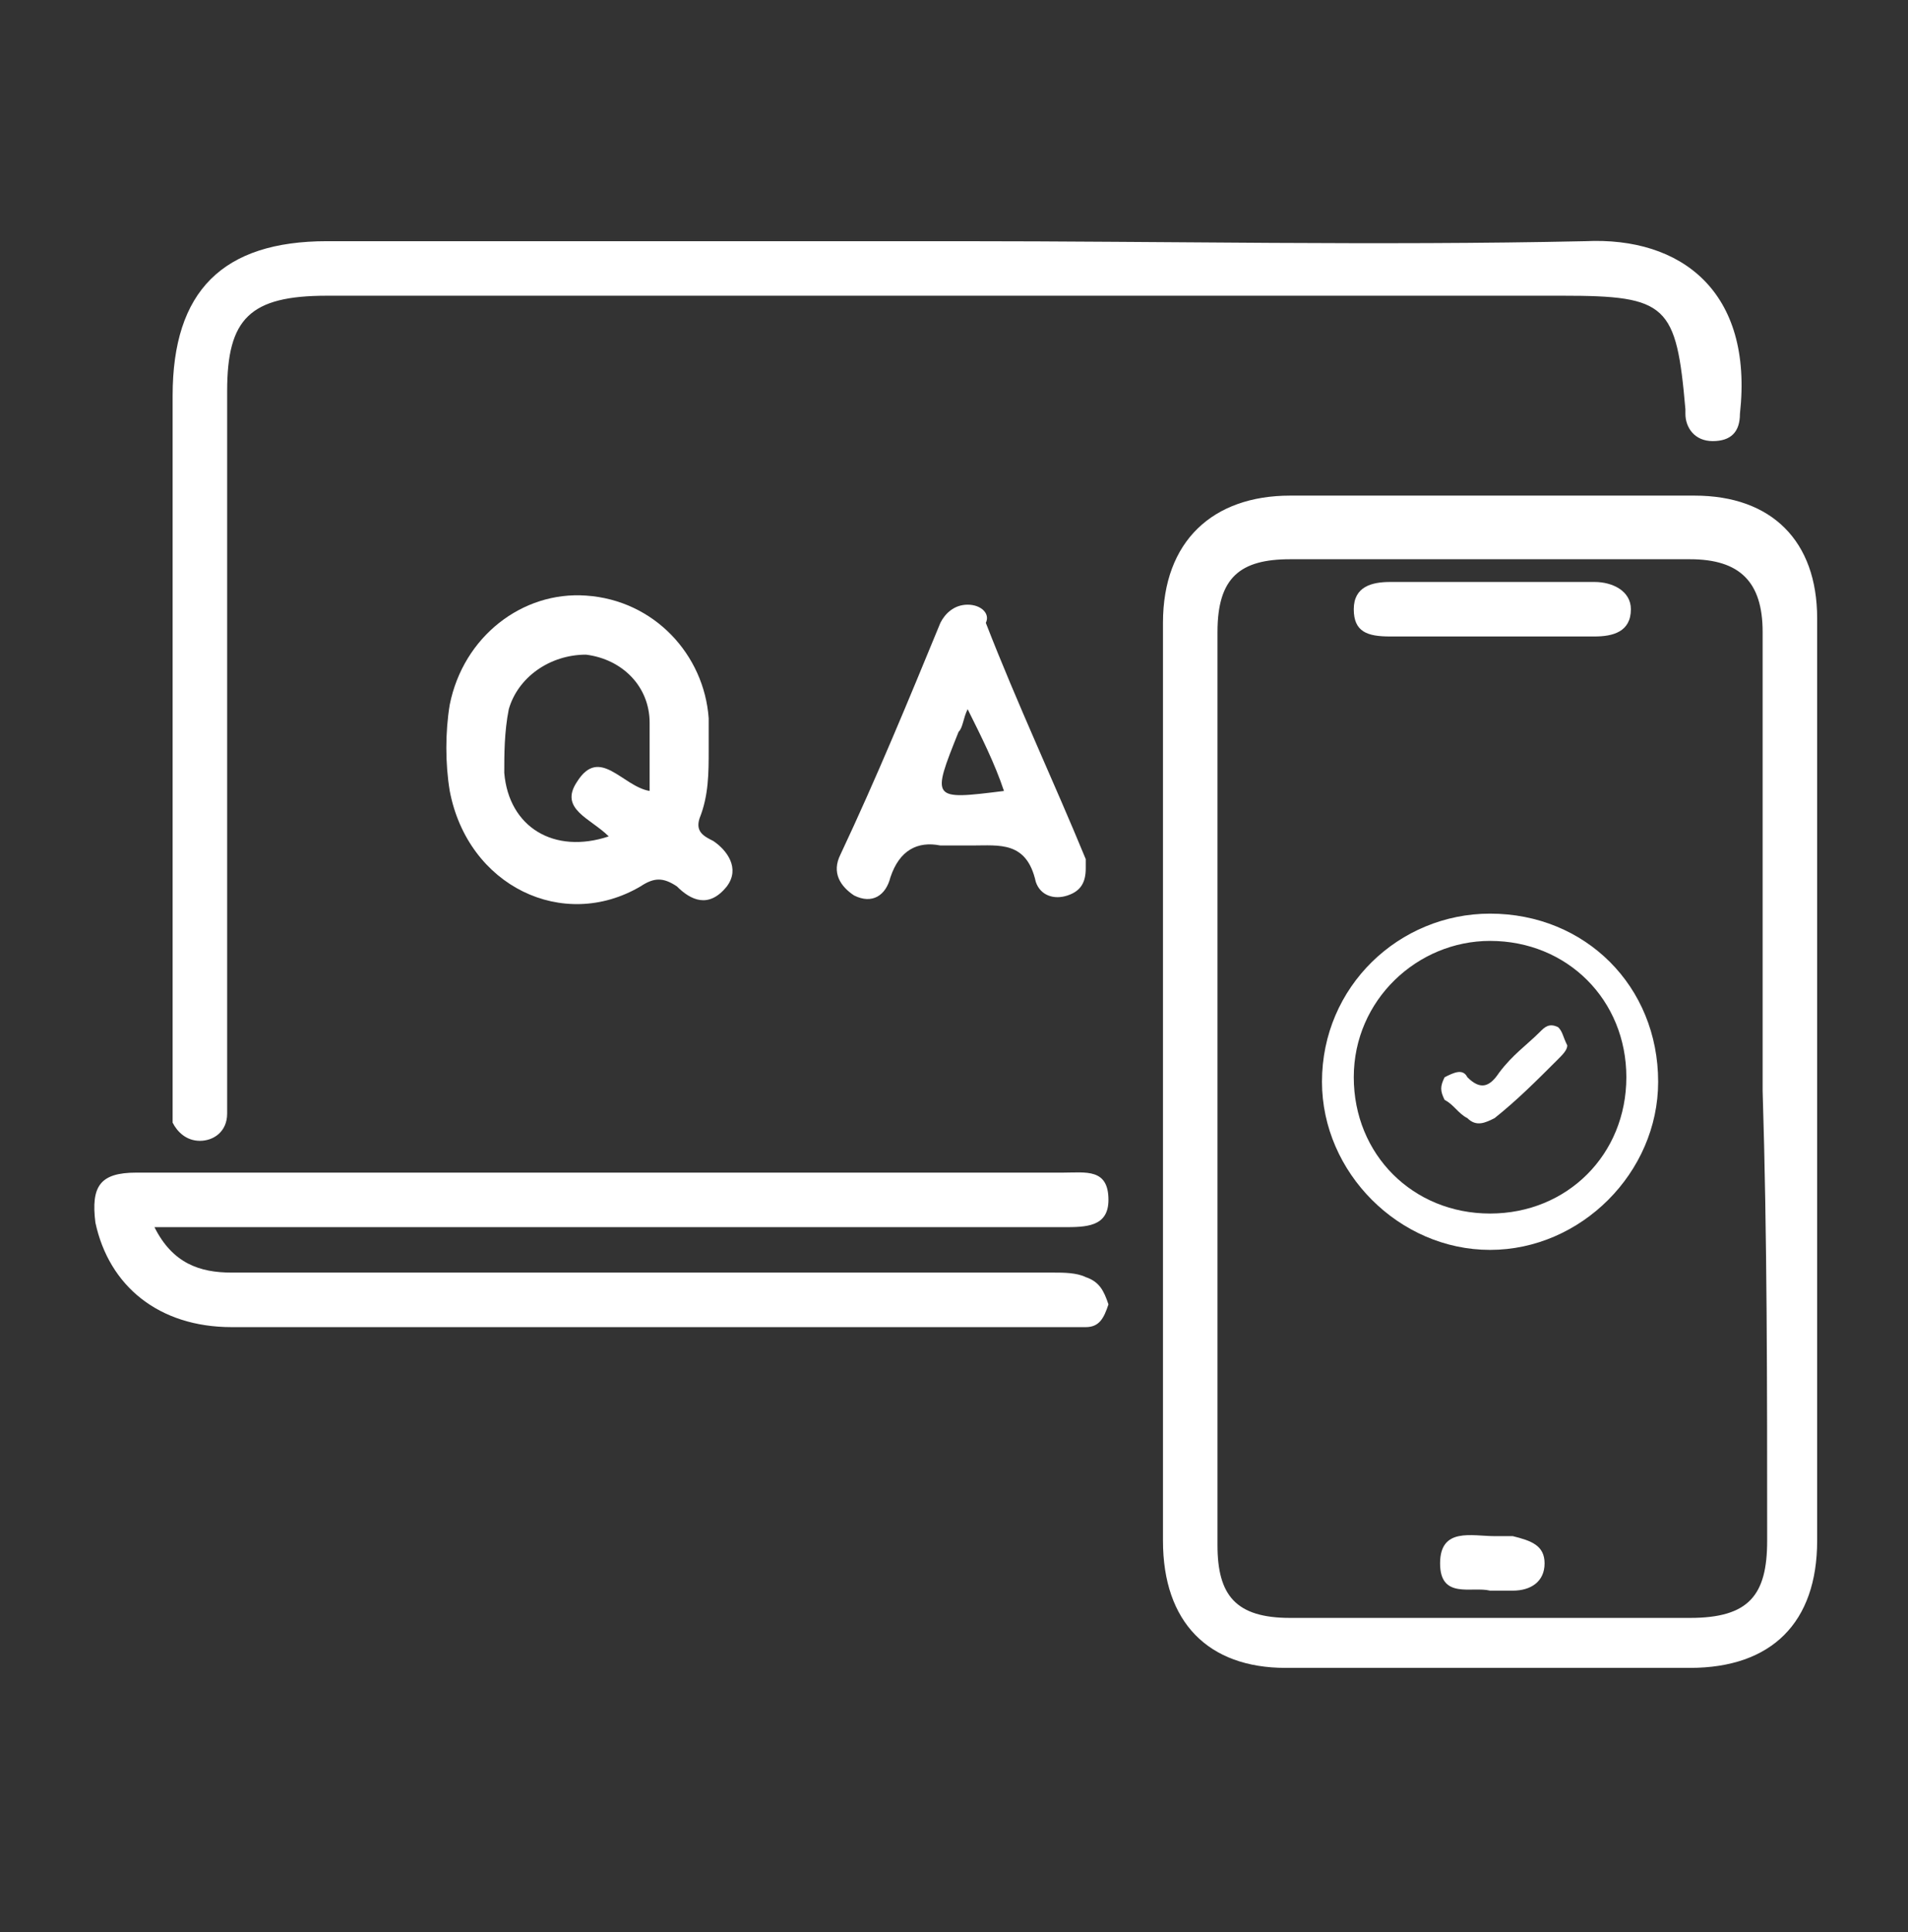 <svg width="80" height="81" viewBox="0 0 80 81" fill="none" xmlns="http://www.w3.org/2000/svg">
<rect x="0" y="0" width="80" height="81" fill="#333333" stroke="none"/>
<path d="M40.572 25.349C40 25.349 39.619 25.73 39.429 26.111C38.096 29.349 36.762 32.587 35.238 35.825C34.857 36.587 35.238 37.158 35.81 37.539C36.572 37.92 37.143 37.539 37.334 36.778C37.715 35.635 38.476 35.254 39.429 35.444C39.81 35.444 40.381 35.444 40.762 35.444C41.905 35.444 43.048 35.254 43.429 36.968C43.619 37.539 44.191 37.73 44.762 37.539C45.334 37.349 45.524 36.968 45.524 36.397C45.524 36.397 45.524 36.206 45.524 36.016C44.191 32.778 42.667 29.54 41.334 26.111C41.524 25.73 41.143 25.349 40.572 25.349ZM42.095 33.158C39.048 33.539 39.048 33.539 40.191 30.682C40.381 30.492 40.381 30.111 40.572 29.73C41.143 30.873 41.715 32.016 42.095 33.158Z" fill="white"/>
<path d="M26.857 37.158C27.429 36.778 27.81 36.778 28.381 37.158C28.953 37.73 29.714 38.111 30.476 37.158C31.048 36.397 30.476 35.635 29.905 35.254C29.524 35.063 29.143 34.873 29.333 34.301C29.714 33.349 29.714 32.397 29.714 31.444C29.714 31.063 29.714 30.492 29.714 30.111C29.524 27.444 27.429 25.159 24.572 24.968C21.905 24.778 19.429 26.682 18.857 29.54C18.667 30.682 18.667 32.016 18.857 33.158C19.619 37.158 23.619 39.063 26.857 37.158ZM21.333 29.73C21.714 28.397 23.048 27.444 24.572 27.444C26.095 27.635 27.238 28.778 27.238 30.301C27.238 31.254 27.238 32.206 27.238 33.158C26.095 32.968 25.143 31.254 24.191 32.778C23.429 33.92 24.762 34.301 25.524 35.063C23.238 35.825 21.333 34.682 21.143 32.397C21.143 31.635 21.143 30.682 21.333 29.73Z" fill="white"/>
<path d="M76.191 25.92C76.191 22.682 74.286 20.777 71.048 20.777C65.333 20.777 59.81 20.777 54.095 20.777C50.857 20.777 48.762 22.682 48.762 26.111C48.762 38.873 48.762 51.825 48.762 64.587C48.762 68.016 50.667 69.92 53.905 69.92C59.619 69.92 65.143 69.92 70.857 69.92C74.286 69.92 76.191 68.016 76.191 64.587C76.191 58.111 76.191 51.825 76.191 45.349C76.191 38.873 76.191 32.397 76.191 25.92ZM74.095 64.587C74.095 66.873 73.333 67.825 70.857 67.825C65.333 67.825 59.81 67.825 54.095 67.825C51.81 67.825 51.048 66.873 51.048 64.778C51.048 52.016 51.048 39.254 51.048 26.492C51.048 24.206 52 23.444 54.095 23.444C59.619 23.444 65.333 23.444 70.857 23.444C72.952 23.444 73.905 24.397 73.905 26.492C73.905 32.968 73.905 39.254 73.905 45.73C74.095 51.825 74.095 58.111 74.095 64.587Z" fill="white"/>
<path d="M8.381 47.825C8.953 47.825 9.524 47.444 9.524 46.682C9.524 46.301 9.524 45.92 9.524 45.349C9.524 35.635 9.524 25.92 9.524 16.397C9.524 13.349 10.476 12.397 13.714 12.397C31.048 12.397 48.191 12.397 65.524 12.397C69.905 12.397 70.286 12.777 70.667 17.159V17.349C70.667 17.92 71.048 18.492 71.81 18.492C72.572 18.492 72.953 18.111 72.953 17.349C73.524 12.206 70.476 9.92 66.476 10.111C57.715 10.301 48.953 10.111 40.191 10.111C31.429 10.111 22.476 10.111 13.714 10.111C9.334 10.111 7.238 12.206 7.238 16.587C7.238 26.301 7.238 36.016 7.238 45.73C7.238 46.111 7.238 46.682 7.238 47.063C7.429 47.444 7.81 47.825 8.381 47.825Z" fill="white"/>
<path d="M45.524 53.539C45.143 53.349 44.572 53.349 44.191 53.349C32.762 53.349 21.143 53.349 9.714 53.349C8.381 53.349 7.238 52.968 6.476 51.444C7.238 51.444 7.81 51.444 8.381 51.444C20.381 51.444 32.572 51.444 44.572 51.444C45.524 51.444 46.476 51.444 46.476 50.301C46.476 48.968 45.524 49.158 44.572 49.158C31.619 49.158 18.667 49.158 5.714 49.158C4.191 49.158 3.81 49.73 4 51.254C4.572 53.92 6.667 55.635 9.714 55.635C21.333 55.635 32.953 55.635 44.572 55.635C44.953 55.635 45.143 55.635 45.524 55.635C46.095 55.635 46.286 55.254 46.476 54.682C46.286 54.111 46.095 53.73 45.524 53.539Z" fill="white"/>
<path d="M66.857 24.397C65.524 24.397 64 24.397 62.667 24.397C61.143 24.397 59.81 24.397 58.286 24.397C57.524 24.397 56.762 24.587 56.762 25.54C56.762 26.492 57.333 26.682 58.286 26.682C61.143 26.682 64 26.682 66.857 26.682C67.619 26.682 68.381 26.492 68.381 25.54C68.381 24.778 67.619 24.397 66.857 24.397Z" fill="white"/>
<path d="M63.429 64.397C63.238 64.397 62.857 64.397 62.667 64.397C61.714 64.397 60.381 64.016 60.381 65.539C60.381 67.063 61.714 66.492 62.476 66.682C62.857 66.682 63.238 66.682 63.429 66.682C64.191 66.682 64.762 66.301 64.762 65.539C64.762 64.778 64.191 64.587 63.429 64.397Z" fill="white"/>
<path d="M62.476 38.301C58.667 38.301 55.429 41.349 55.429 45.349C55.429 49.158 58.667 52.397 62.476 52.397C66.286 52.397 69.524 49.158 69.524 45.349C69.524 41.349 66.476 38.301 62.476 38.301ZM62.476 50.873C59.238 50.873 56.762 48.397 56.762 45.158C56.762 41.92 59.429 39.444 62.476 39.444C65.714 39.444 68.191 41.92 68.191 45.158C68.191 48.397 65.714 50.873 62.476 50.873Z" fill="white"/>
<path d="M65.334 43.063C64.953 42.873 64.762 43.063 64.572 43.254C64 43.825 63.429 44.206 62.857 44.968C62.476 45.539 62.095 45.73 61.524 45.158C61.334 44.778 60.953 44.968 60.572 45.158C60.381 45.539 60.381 45.73 60.572 46.111C60.953 46.301 61.143 46.682 61.524 46.873C61.905 47.254 62.286 47.063 62.667 46.873C63.619 46.111 64.381 45.349 65.334 44.397C65.524 44.206 65.714 44.016 65.714 43.825C65.524 43.444 65.524 43.254 65.334 43.063Z" fill="white"/>
</svg>
